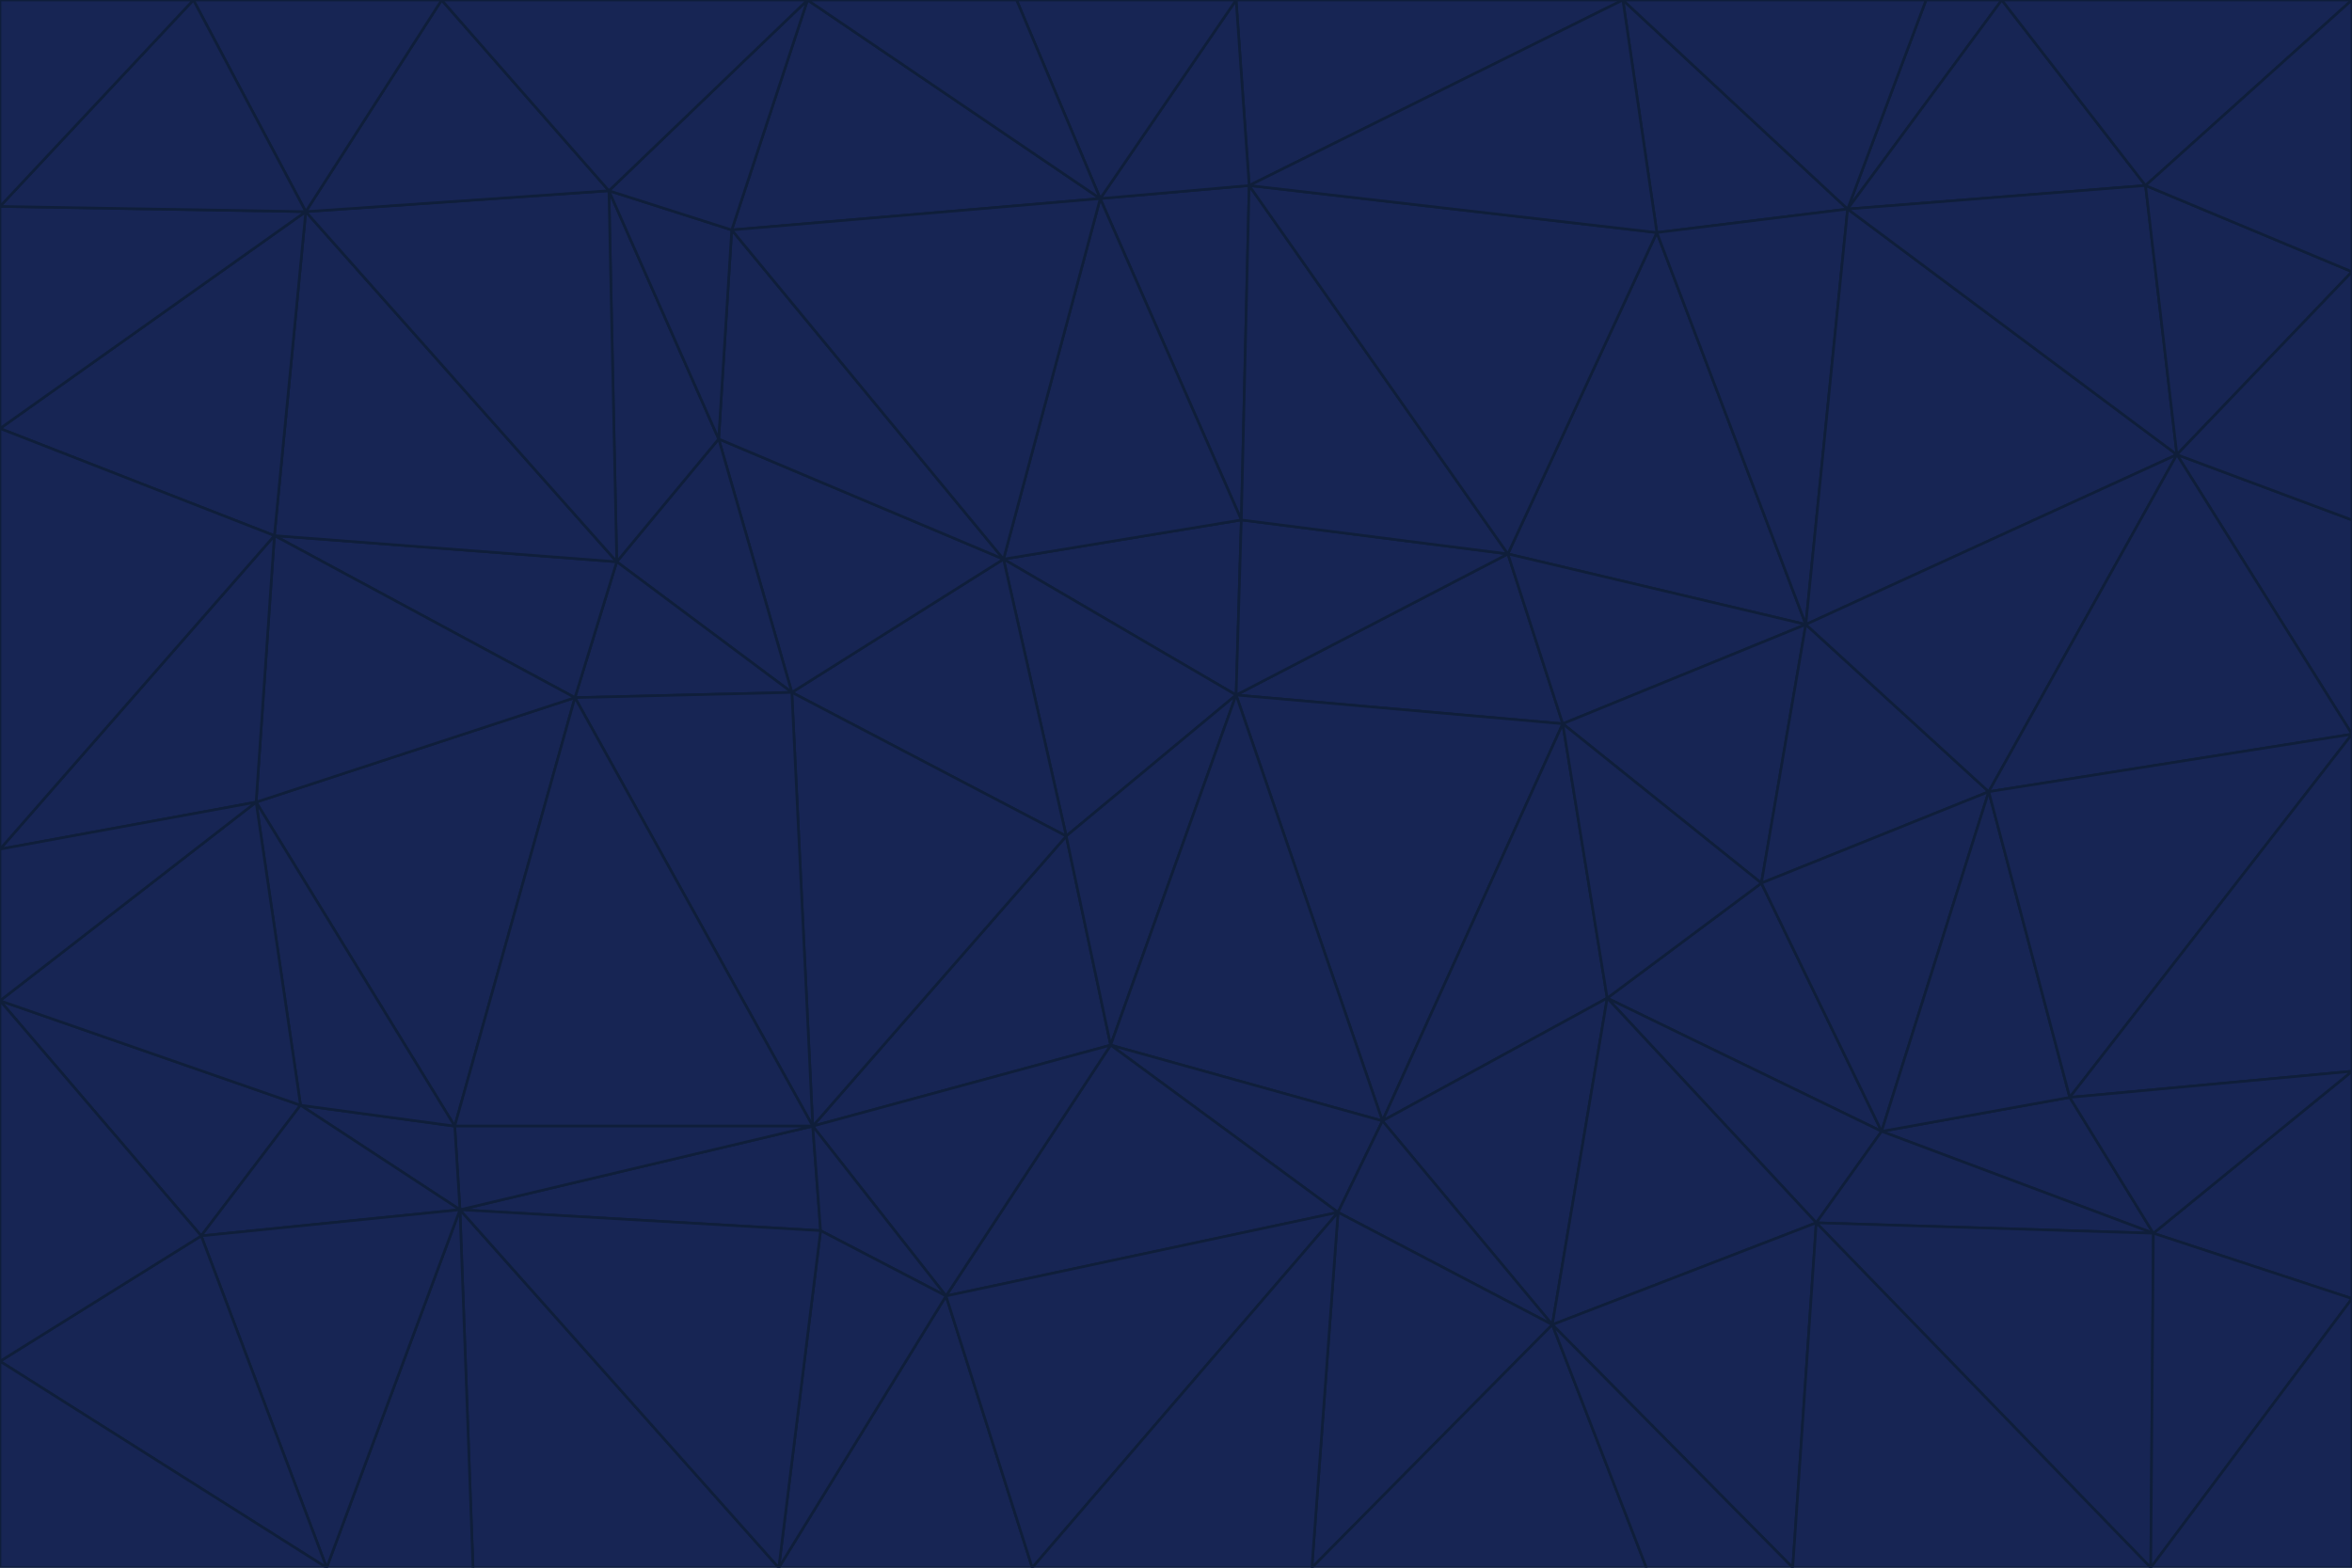 <svg id="visual" viewBox="0 0 900 600" width="900" height="600" xmlns="http://www.w3.org/2000/svg" xmlns:xlink="http://www.w3.org/1999/xlink" version="1.1"><g stroke-width="1" stroke-linejoin="bevel"><path d="M473 266L475 199L384 214Z" fill="#172554" stroke="#0f1e3a"></path><path d="M384 214L408 320L473 266Z" fill="#172554" stroke="#0f1e3a"></path><path d="M384 214L303 265L408 320Z" fill="#172554" stroke="#0f1e3a"></path><path d="M598 277L577 212L473 266Z" fill="#172554" stroke="#0f1e3a"></path><path d="M473 266L577 212L475 199Z" fill="#172554" stroke="#0f1e3a"></path><path d="M478 71L421 76L475 199Z" fill="#172554" stroke="#0f1e3a"></path><path d="M475 199L421 76L384 214Z" fill="#172554" stroke="#0f1e3a"></path><path d="M384 214L275 168L303 265Z" fill="#172554" stroke="#0f1e3a"></path><path d="M577 212L478 71L475 199Z" fill="#172554" stroke="#0f1e3a"></path><path d="M311 431L425 400L408 320Z" fill="#172554" stroke="#0f1e3a"></path><path d="M408 320L425 400L473 266Z" fill="#172554" stroke="#0f1e3a"></path><path d="M529 429L598 277L473 266Z" fill="#172554" stroke="#0f1e3a"></path><path d="M280 88L275 168L384 214Z" fill="#172554" stroke="#0f1e3a"></path><path d="M275 168L236 215L303 265Z" fill="#172554" stroke="#0f1e3a"></path><path d="M303 265L311 431L408 320Z" fill="#172554" stroke="#0f1e3a"></path><path d="M309 0L280 88L421 76Z" fill="#172554" stroke="#0f1e3a"></path><path d="M421 76L280 88L384 214Z" fill="#172554" stroke="#0f1e3a"></path><path d="M275 168L233 73L236 215Z" fill="#172554" stroke="#0f1e3a"></path><path d="M236 215L220 267L303 265Z" fill="#172554" stroke="#0f1e3a"></path><path d="M425 400L529 429L473 266Z" fill="#172554" stroke="#0f1e3a"></path><path d="M220 267L311 431L303 265Z" fill="#172554" stroke="#0f1e3a"></path><path d="M425 400L512 464L529 429Z" fill="#172554" stroke="#0f1e3a"></path><path d="M621 0L473 0L478 71Z" fill="#172554" stroke="#0f1e3a"></path><path d="M478 71L473 0L421 76Z" fill="#172554" stroke="#0f1e3a"></path><path d="M473 0L389 0L421 76Z" fill="#172554" stroke="#0f1e3a"></path><path d="M529 429L615 382L598 277Z" fill="#172554" stroke="#0f1e3a"></path><path d="M362 496L512 464L425 400Z" fill="#172554" stroke="#0f1e3a"></path><path d="M529 429L594 507L615 382Z" fill="#172554" stroke="#0f1e3a"></path><path d="M691 239L634 89L577 212Z" fill="#172554" stroke="#0f1e3a"></path><path d="M577 212L634 89L478 71Z" fill="#172554" stroke="#0f1e3a"></path><path d="M691 239L577 212L598 277Z" fill="#172554" stroke="#0f1e3a"></path><path d="M280 88L233 73L275 168Z" fill="#172554" stroke="#0f1e3a"></path><path d="M236 215L105 205L220 267Z" fill="#172554" stroke="#0f1e3a"></path><path d="M309 0L233 73L280 88Z" fill="#172554" stroke="#0f1e3a"></path><path d="M674 338L691 239L598 277Z" fill="#172554" stroke="#0f1e3a"></path><path d="M389 0L309 0L421 76Z" fill="#172554" stroke="#0f1e3a"></path><path d="M720 433L674 338L615 382Z" fill="#172554" stroke="#0f1e3a"></path><path d="M615 382L674 338L598 277Z" fill="#172554" stroke="#0f1e3a"></path><path d="M176 463L314 471L311 431Z" fill="#172554" stroke="#0f1e3a"></path><path d="M311 431L362 496L425 400Z" fill="#172554" stroke="#0f1e3a"></path><path d="M314 471L362 496L311 431Z" fill="#172554" stroke="#0f1e3a"></path><path d="M707 80L621 0L634 89Z" fill="#172554" stroke="#0f1e3a"></path><path d="M634 89L621 0L478 71Z" fill="#172554" stroke="#0f1e3a"></path><path d="M691 239L707 80L634 89Z" fill="#172554" stroke="#0f1e3a"></path><path d="M512 464L594 507L529 429Z" fill="#172554" stroke="#0f1e3a"></path><path d="M502 600L594 507L512 464Z" fill="#172554" stroke="#0f1e3a"></path><path d="M98 307L174 431L220 267Z" fill="#172554" stroke="#0f1e3a"></path><path d="M220 267L174 431L311 431Z" fill="#172554" stroke="#0f1e3a"></path><path d="M298 600L395 600L362 496Z" fill="#172554" stroke="#0f1e3a"></path><path d="M117 81L105 205L236 215Z" fill="#172554" stroke="#0f1e3a"></path><path d="M674 338L761 303L691 239Z" fill="#172554" stroke="#0f1e3a"></path><path d="M691 239L833 174L707 80Z" fill="#172554" stroke="#0f1e3a"></path><path d="M720 433L761 303L674 338Z" fill="#172554" stroke="#0f1e3a"></path><path d="M105 205L98 307L220 267Z" fill="#172554" stroke="#0f1e3a"></path><path d="M174 431L176 463L311 431Z" fill="#172554" stroke="#0f1e3a"></path><path d="M115 423L176 463L174 431Z" fill="#172554" stroke="#0f1e3a"></path><path d="M695 468L720 433L615 382Z" fill="#172554" stroke="#0f1e3a"></path><path d="M233 73L117 81L236 215Z" fill="#172554" stroke="#0f1e3a"></path><path d="M169 0L117 81L233 73Z" fill="#172554" stroke="#0f1e3a"></path><path d="M309 0L169 0L233 73Z" fill="#172554" stroke="#0f1e3a"></path><path d="M594 507L695 468L615 382Z" fill="#172554" stroke="#0f1e3a"></path><path d="M298 600L362 496L314 471Z" fill="#172554" stroke="#0f1e3a"></path><path d="M362 496L395 600L512 464Z" fill="#172554" stroke="#0f1e3a"></path><path d="M594 507L686 600L695 468Z" fill="#172554" stroke="#0f1e3a"></path><path d="M98 307L115 423L174 431Z" fill="#172554" stroke="#0f1e3a"></path><path d="M395 600L502 600L512 464Z" fill="#172554" stroke="#0f1e3a"></path><path d="M766 0L737 0L707 80Z" fill="#172554" stroke="#0f1e3a"></path><path d="M707 80L737 0L621 0Z" fill="#172554" stroke="#0f1e3a"></path><path d="M181 600L298 600L176 463Z" fill="#172554" stroke="#0f1e3a"></path><path d="M176 463L298 600L314 471Z" fill="#172554" stroke="#0f1e3a"></path><path d="M900 199L833 174L900 281Z" fill="#172554" stroke="#0f1e3a"></path><path d="M761 303L833 174L691 239Z" fill="#172554" stroke="#0f1e3a"></path><path d="M821 71L766 0L707 80Z" fill="#172554" stroke="#0f1e3a"></path><path d="M824 472L792 420L720 433Z" fill="#172554" stroke="#0f1e3a"></path><path d="M720 433L792 420L761 303Z" fill="#172554" stroke="#0f1e3a"></path><path d="M824 472L720 433L695 468Z" fill="#172554" stroke="#0f1e3a"></path><path d="M502 600L630 600L594 507Z" fill="#172554" stroke="#0f1e3a"></path><path d="M833 174L821 71L707 80Z" fill="#172554" stroke="#0f1e3a"></path><path d="M169 0L74 0L117 81Z" fill="#172554" stroke="#0f1e3a"></path><path d="M117 81L0 164L105 205Z" fill="#172554" stroke="#0f1e3a"></path><path d="M105 205L0 325L98 307Z" fill="#172554" stroke="#0f1e3a"></path><path d="M0 383L77 473L115 423Z" fill="#172554" stroke="#0f1e3a"></path><path d="M115 423L77 473L176 463Z" fill="#172554" stroke="#0f1e3a"></path><path d="M0 383L115 423L98 307Z" fill="#172554" stroke="#0f1e3a"></path><path d="M0 79L0 164L117 81Z" fill="#172554" stroke="#0f1e3a"></path><path d="M0 164L0 325L105 205Z" fill="#172554" stroke="#0f1e3a"></path><path d="M630 600L686 600L594 507Z" fill="#172554" stroke="#0f1e3a"></path><path d="M125 600L181 600L176 463Z" fill="#172554" stroke="#0f1e3a"></path><path d="M823 600L824 472L695 468Z" fill="#172554" stroke="#0f1e3a"></path><path d="M900 281L833 174L761 303Z" fill="#172554" stroke="#0f1e3a"></path><path d="M0 325L0 383L98 307Z" fill="#172554" stroke="#0f1e3a"></path><path d="M77 473L125 600L176 463Z" fill="#172554" stroke="#0f1e3a"></path><path d="M74 0L0 79L117 81Z" fill="#172554" stroke="#0f1e3a"></path><path d="M900 281L761 303L792 420Z" fill="#172554" stroke="#0f1e3a"></path><path d="M833 174L900 104L821 71Z" fill="#172554" stroke="#0f1e3a"></path><path d="M900 410L900 281L792 420Z" fill="#172554" stroke="#0f1e3a"></path><path d="M0 521L125 600L77 473Z" fill="#172554" stroke="#0f1e3a"></path><path d="M900 199L900 104L833 174Z" fill="#172554" stroke="#0f1e3a"></path><path d="M821 71L900 0L766 0Z" fill="#172554" stroke="#0f1e3a"></path><path d="M74 0L0 0L0 79Z" fill="#172554" stroke="#0f1e3a"></path><path d="M900 497L900 410L824 472Z" fill="#172554" stroke="#0f1e3a"></path><path d="M824 472L900 410L792 420Z" fill="#172554" stroke="#0f1e3a"></path><path d="M900 104L900 0L821 71Z" fill="#172554" stroke="#0f1e3a"></path><path d="M0 383L0 521L77 473Z" fill="#172554" stroke="#0f1e3a"></path><path d="M686 600L823 600L695 468Z" fill="#172554" stroke="#0f1e3a"></path><path d="M823 600L900 497L824 472Z" fill="#172554" stroke="#0f1e3a"></path><path d="M0 521L0 600L125 600Z" fill="#172554" stroke="#0f1e3a"></path><path d="M823 600L900 600L900 497Z" fill="#172554" stroke="#0f1e3a"></path></g></svg>